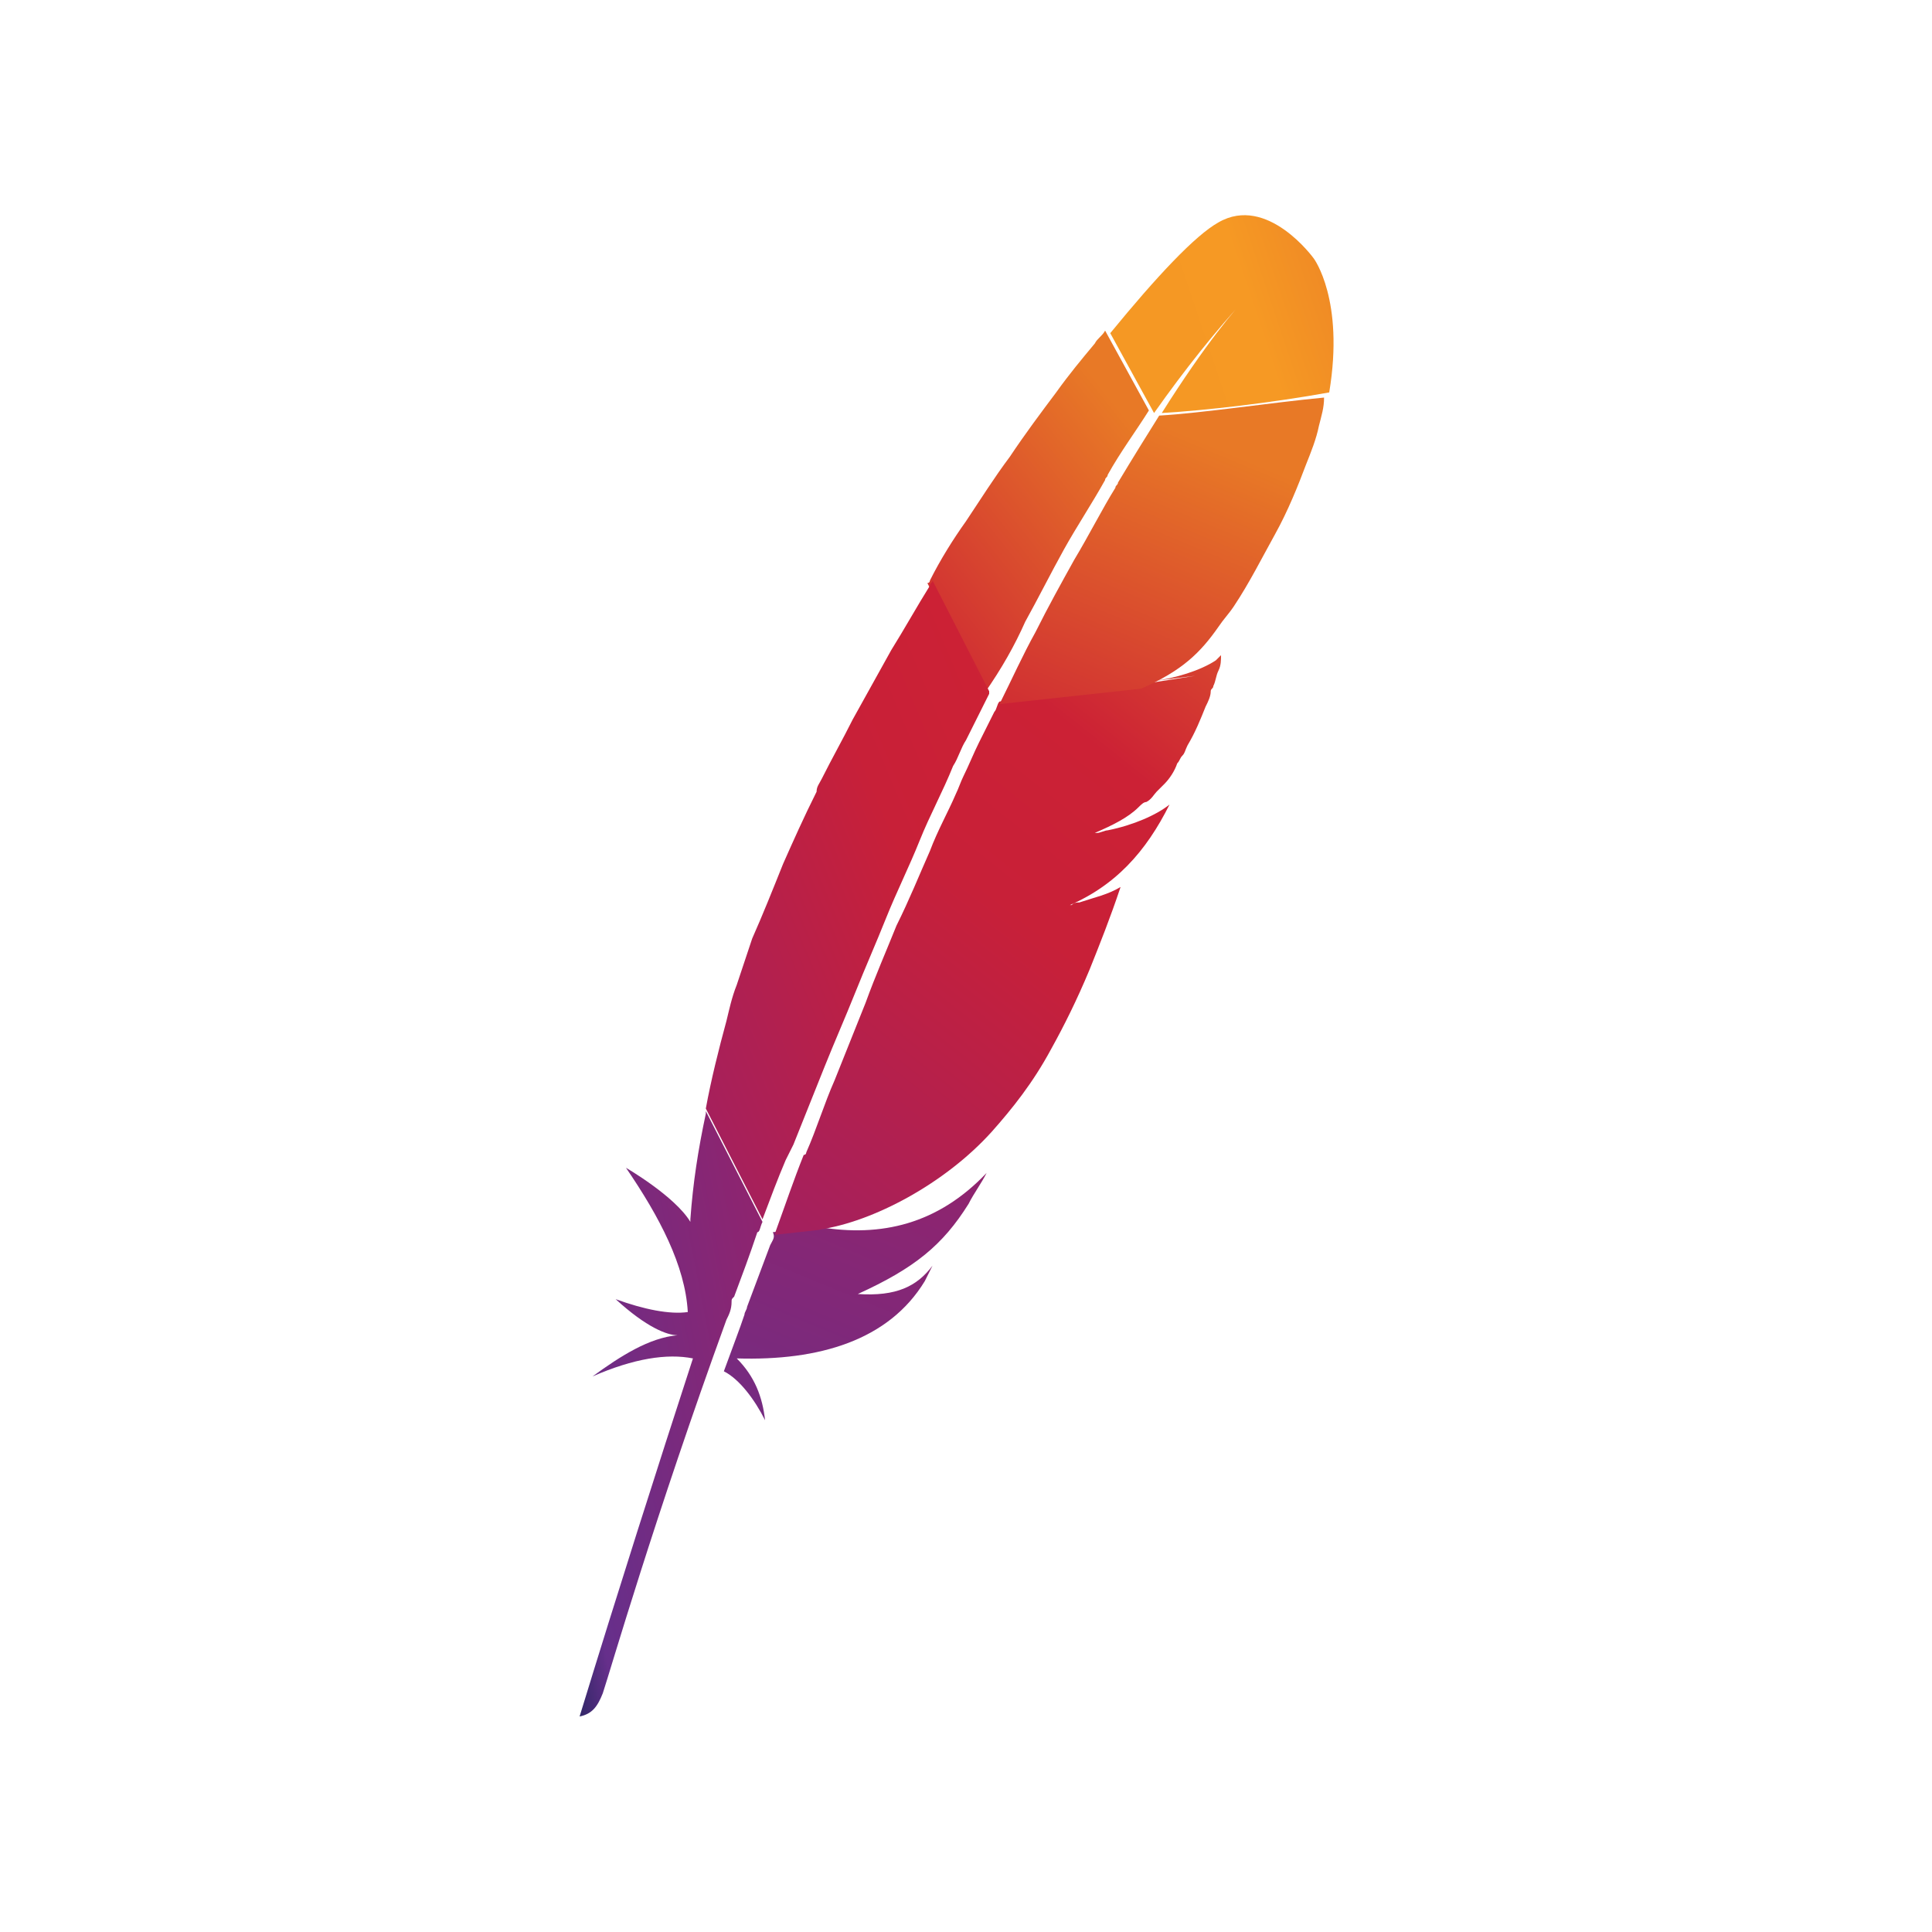 <svg xmlns="http://www.w3.org/2000/svg" style="background:#FFF" viewBox="0 0 150 150"><defs><linearGradient id="a" x1="16.071%" x2="157.014%" y1="64.165%" y2="19.944%"><stop offset="0%" stop-color="#F59824"/><stop offset="31.2%" stop-color="#F69924"/><stop offset="83.8%" stop-color="#E87926"/></linearGradient><linearGradient id="b" x1="-212.128%" x2="76.744%" y1="391.95%" y2="14.099%"><stop offset="32.3%" stop-color="#9E2064"/><stop offset="63%" stop-color="#C82038"/><stop offset="75.1%" stop-color="#CC2135"/><stop offset="100%" stop-color="#E87926"/></linearGradient><linearGradient id="c" x1="-19.657%" x2="125.48%" y1="194%" y2="-136.667%"><stop offset="0%" stop-color="#282661"/><stop offset="9.5%" stop-color="#662F8B"/><stop offset="78.8%" stop-color="#9E2064"/><stop offset="94.9%" stop-color="#CC2032"/></linearGradient><linearGradient id="d" x1="-79.5%" x2="146.345%" y1="170.726%" y2="-44.097%"><stop offset="32.3%" stop-color="#9E2064"/><stop offset="63%" stop-color="#C82038"/><stop offset="75.1%" stop-color="#CC2135"/><stop offset="100%" stop-color="#E87926"/></linearGradient><linearGradient id="e" x1="-18.479%" x2="165.408%" y1="77.413%" y2="-41.732%"><stop offset="0%" stop-color="#282661"/><stop offset="9.5%" stop-color="#662F8B"/><stop offset="78.8%" stop-color="#9E2064"/><stop offset="94.9%" stop-color="#CC2032"/></linearGradient><linearGradient id="f" x1="-66.156%" x2="77.445%" y1="175.289%" y2="-61.493%"><stop offset="32.3%" stop-color="#9E2064"/><stop offset="63%" stop-color="#C82038"/><stop offset="75.1%" stop-color="#CC2135"/><stop offset="100%" stop-color="#E87926"/></linearGradient><linearGradient id="g" x1="-130.532%" x2="66.627%" y1="463.782%" y2="16.05%"><stop offset="32.3%" stop-color="#9E2064"/><stop offset="63%" stop-color="#C82038"/><stop offset="75.1%" stop-color="#CC2135"/><stop offset="100%" stop-color="#E87926"/></linearGradient></defs><g fill="none"><path fill="url(#a)" d="M49.6.6c-1.8 1-4.8 4.2-8.4 8.6l3.4 6.2c2.4-3.4 4.8-6.4 7.2-9 .2-.2.2-.4.2-.4s-.2.2-.2.4c-.8.8-3.2 3.6-6.6 9 3.4-.2 8.6-.8 13-1.6C59.4 6.6 57 3.4 57 3.4s-3.6-5-7.4-2.8" transform="translate(45 16.667)"/><path fill="url(#b)" d="M34.6 31.6c1-1.8 2-3.8 3-5.6 1-1.8 2.2-3.6 3.2-5.4 0-.2.2-.2.2-.4 1-1.8 2.2-3.4 3.2-5L40.8 9c-.2.4-.6.6-.8 1-1 1.2-2 2.4-3 3.8-1.2 1.6-2.4 3.2-3.6 5-1.2 1.6-2.2 3.2-3.4 5-1 1.4-2 3-2.8 4.6 0 0 0 .2-.2.2l4.4 8.6c1.4-2 2.4-3.8 3.2-5.6" transform="translate(45 16.667)"/><path fill="url(#c)" d="M14.8 80L13 84.8c0 .2-.2.4-.2.6-.4 1.2-.8 2.2-1.6 4.4 1.2.6 2.4 2.2 3.2 3.8-.2-1.8-.8-3.4-2.2-4.8 6.4.2 11.8-1.4 14.6-6l.6-1.2c-1.2 1.6-2.8 2.4-5.8 2.2 4.4-2 6.6-3.8 8.6-7 .4-.8 1-1.6 1.4-2.4-3.8 4-8.2 5-13 4.2L15 79c.2.4 0 .6-.2 1" transform="translate(45 16.667)"/><path fill="url(#d)" d="M16.6 72.2l2.4-6c.8-2 1.6-3.8 2.4-5.8.8-2 1.6-3.8 2.4-5.8.8-2 1.8-4 2.6-6s1.8-3.8 2.6-5.8c.4-.6.6-1.4 1-2l1.8-3.6V37l-4.4-8.6c0 .2-.2.2-.2.4-1 1.6-2 3.4-3 5l-3 5.4c-.8 1.6-1.6 3-2.4 4.6-.2.4-.4.6-.4 1-1 2-1.8 3.8-2.6 5.6-.8 2-1.6 4-2.4 5.8l-1.2 3.6c-.4 1-.6 2-.8 2.8-.6 2.2-1.2 4.6-1.6 6.8l4.4 8.6c.6-1.6 1.2-3.2 1.8-4.6l.6-1.2" transform="translate(45 16.667)"/><path fill="url(#e)" d="M9.8 69.8c-.6 2.8-1 5.4-1.2 8.2v.2c-1.2-2-5-4.2-5-4.2 2.6 3.8 4.6 7.6 4.8 11.2-1.4.2-3.4-.2-5.6-1 2.4 2.2 4 2.8 4.8 2.8-2.2.2-4.4 1.6-6.6 3.2 3.2-1.4 5.8-1.8 7.8-1.4C6 97.4 3 106.8 0 116.6c1-.2 1.4-.8 1.8-1.8.6-1.8 4-13.6 9.6-29 .2-.4.4-.8.4-1.4 0-.2 0-.2.2-.4.6-1.6 1.2-3.2 1.8-5 .2 0 .2-.4.4-.8l-4.4-8.6v.2" transform="translate(45 16.667)"/><path fill="url(#f)" d="M32.6 37.8c-.2.2-.2.6-.4.8L31 41c-.4.8-.8 1.8-1.2 2.6-.2.4-.4 1-.6 1.4-.6 1.4-1.4 2.8-2 4.4-.8 1.8-1.6 3.8-2.6 5.8-.8 2-1.6 3.8-2.4 6l-2.4 6c-.8 1.8-1.4 3.8-2.2 5.6 0 0 0 .2-.2.2-.8 2-1.4 3.8-2.2 6v.2l3.6-.4h-.2c4.2-.6 9.8-3.6 13.4-7.6 1.6-1.8 3.2-3.8 4.6-6.4 1-1.8 2-3.8 3-6.2.8-2 1.6-4 2.4-6.4-1 .6-2 .8-3.2 1.2-.2 0-.4 0-.6.2-.2 0-.4 0-.6.2 4-1.6 6.4-4.4 8.2-8-1 .8-2.8 1.6-4.8 2-.2 0-.6.2-.8.2H40c1.4-.6 2.6-1.2 3.4-2 .2-.2.4-.4.6-.4.4-.2.6-.6.8-.8l.6-.6c.4-.4.8-1 1-1.6.2-.2.2-.4.4-.6.2-.2.2-.4.4-.8.6-1 1-2 1.4-3 .2-.4.4-.8.4-1.2 0-.2.2-.2.2-.4.2-.4.2-.8.4-1.2.2-.4.2-.8.2-1.2l-.4.4c-1.2.8-3.2 1.4-4.8 1.6l3.2-.4-3.8.6h-.4l-11 1.4" transform="translate(45 16.667)"/><path fill="url(#g)" d="M45 15.6c-1 1.6-2 3.2-3.2 5.2 0 .2-.2.2-.2.4-1 1.6-2 3.6-3.2 5.6-1 1.8-2 3.6-3 5.6-1 1.8-1.8 3.6-2.8 5.6l11-1.2c3.2-1.4 4.6-2.8 6-4.8.4-.6.8-1 1.2-1.6 1.2-1.8 2.2-3.8 3.2-5.6 1-1.8 1.8-3.8 2.4-5.4.4-1 .8-2 1-3 .2-.8.4-1.4.4-2.2-4.2.4-9.4 1.2-12.8 1.4" transform="translate(45 16.667)"/></g></svg>